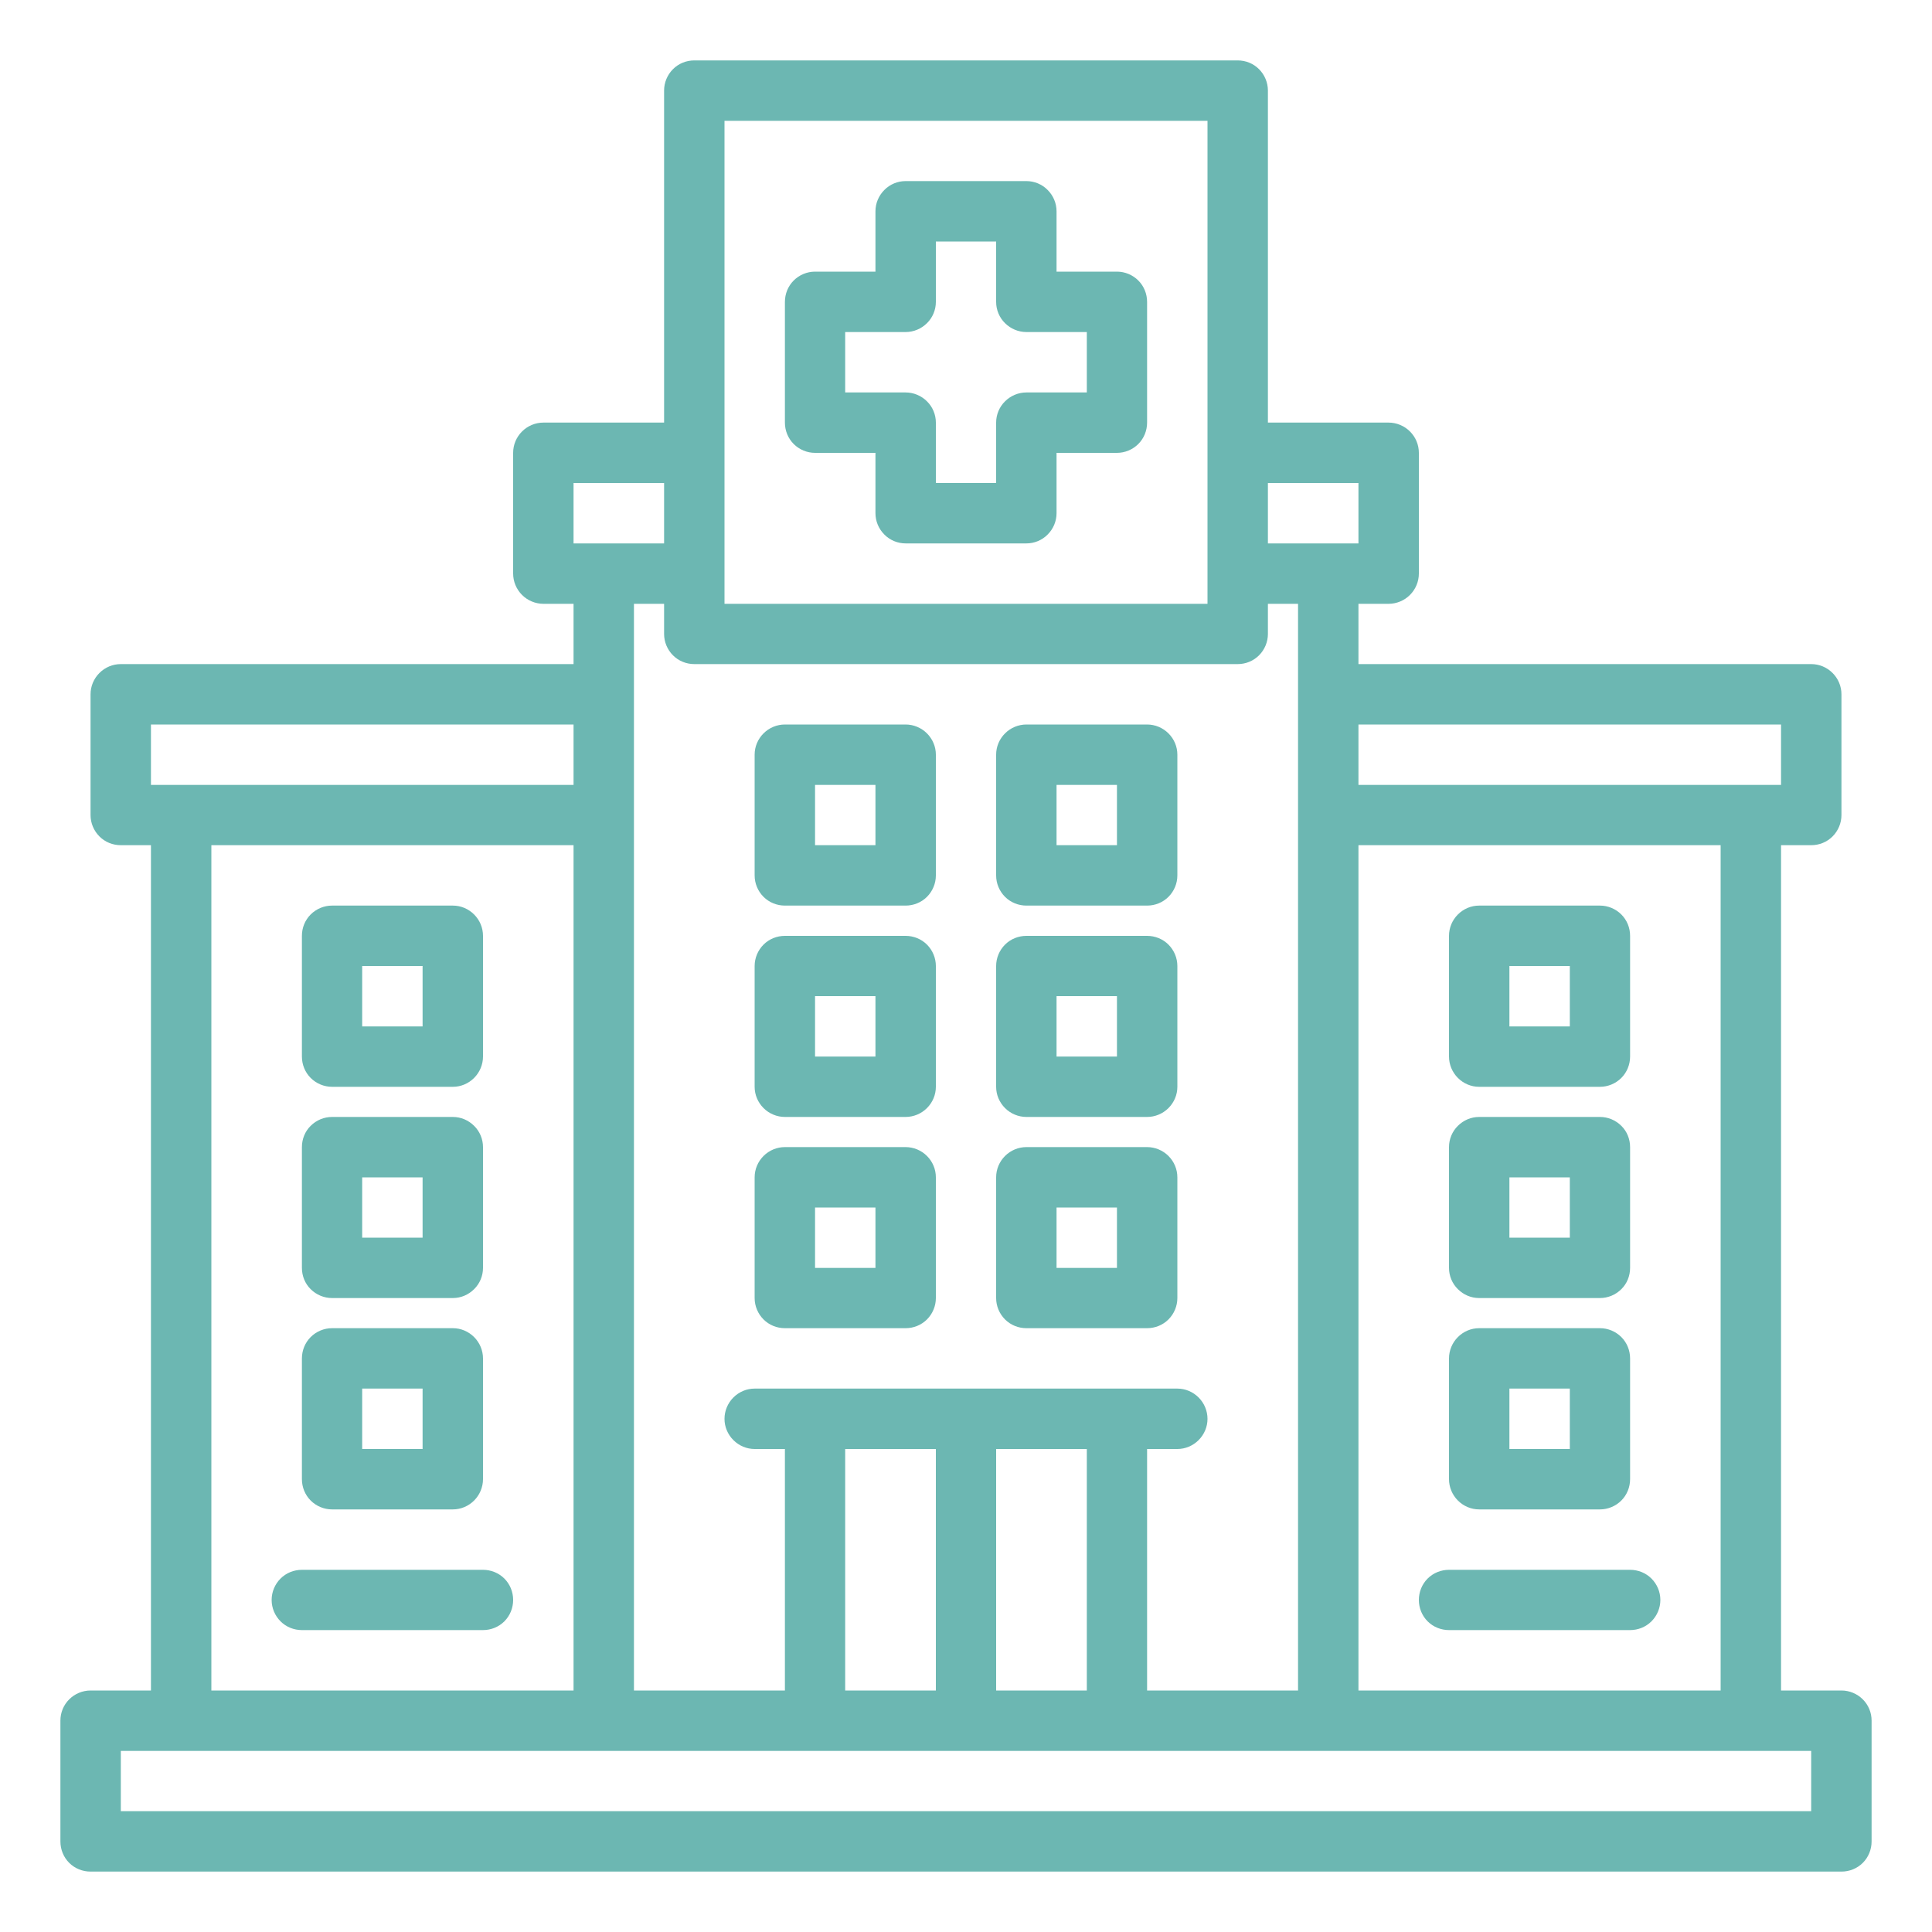 <svg width="15" height="15" viewBox="0 0 15 15" fill="none" xmlns="http://www.w3.org/2000/svg">
<path d="M6.328 3.516H6.797V3.984C6.797 4.047 6.822 4.106 6.866 4.15C6.909 4.194 6.969 4.219 7.031 4.219H7.969C8.031 4.219 8.091 4.194 8.134 4.15C8.178 4.106 8.203 4.047 8.203 3.984V3.516H8.672C8.734 3.516 8.794 3.491 8.838 3.447C8.882 3.403 8.906 3.343 8.906 3.281V2.344C8.906 2.282 8.882 2.222 8.838 2.178C8.794 2.134 8.734 2.109 8.672 2.109H8.203V1.641C8.203 1.578 8.178 1.519 8.134 1.475C8.091 1.431 8.031 1.406 7.969 1.406H7.031C6.969 1.406 6.909 1.431 6.866 1.475C6.822 1.519 6.797 1.578 6.797 1.641V2.109H6.328C6.266 2.109 6.206 2.134 6.162 2.178C6.118 2.222 6.094 2.282 6.094 2.344V3.281C6.094 3.343 6.118 3.403 6.162 3.447C6.206 3.491 6.266 3.516 6.328 3.516ZM6.562 2.578H7.031C7.093 2.578 7.153 2.553 7.197 2.509C7.241 2.466 7.266 2.406 7.266 2.344V1.875H7.734V2.344C7.734 2.406 7.759 2.466 7.803 2.509C7.847 2.553 7.907 2.578 7.969 2.578H8.438V3.047H7.969C7.907 3.047 7.847 3.072 7.803 3.116C7.759 3.159 7.734 3.219 7.734 3.281V3.75H7.266V3.281C7.266 3.219 7.241 3.159 7.197 3.116C7.153 3.072 7.093 3.047 7.031 3.047H6.562V2.578Z" fill="#6CB7B2"/>
<path d="M14.297 13.125H13.828V6.562H14.062C14.125 6.562 14.184 6.538 14.228 6.494C14.272 6.45 14.297 6.39 14.297 6.328V5.391C14.297 5.328 14.272 5.269 14.228 5.225C14.184 5.181 14.125 5.156 14.062 5.156H10.547V4.688H10.781C10.843 4.688 10.903 4.663 10.947 4.619C10.991 4.575 11.016 4.515 11.016 4.453V3.516C11.016 3.453 10.991 3.394 10.947 3.35C10.903 3.306 10.843 3.281 10.781 3.281H9.844V0.703C9.844 0.641 9.819 0.581 9.775 0.537C9.731 0.493 9.672 0.469 9.609 0.469H5.391C5.328 0.469 5.269 0.493 5.225 0.537C5.181 0.581 5.156 0.641 5.156 0.703V3.281H4.219C4.157 3.281 4.097 3.306 4.053 3.35C4.009 3.394 3.984 3.453 3.984 3.516V4.453C3.984 4.515 4.009 4.575 4.053 4.619C4.097 4.663 4.157 4.688 4.219 4.688H4.453V5.156H0.938C0.875 5.156 0.816 5.181 0.772 5.225C0.728 5.269 0.703 5.328 0.703 5.391V6.328C0.703 6.39 0.728 6.45 0.772 6.494C0.816 6.538 0.875 6.562 0.938 6.562H1.172V13.125H0.703C0.641 13.125 0.581 13.15 0.537 13.194C0.493 13.238 0.469 13.297 0.469 13.359V14.297C0.469 14.359 0.493 14.419 0.537 14.463C0.581 14.507 0.641 14.531 0.703 14.531H14.297C14.359 14.531 14.419 14.507 14.463 14.463C14.507 14.419 14.531 14.359 14.531 14.297V13.359C14.531 13.297 14.507 13.238 14.463 13.194C14.419 13.15 14.359 13.125 14.297 13.125ZM13.828 5.625V6.094H10.547V5.625H13.828ZM13.359 6.562V13.125H10.547V6.562H13.359ZM9.844 3.75H10.547V4.219H9.844V3.75ZM5.625 0.938H9.375V4.688H5.625V0.938ZM5.391 5.156H9.609C9.672 5.156 9.731 5.132 9.775 5.088C9.819 5.044 9.844 4.984 9.844 4.922V4.688H10.078V13.125H8.906V11.25H9.141C9.203 11.25 9.262 11.225 9.306 11.181C9.35 11.137 9.375 11.078 9.375 11.016C9.375 10.954 9.35 10.894 9.306 10.85C9.262 10.806 9.203 10.781 9.141 10.781H5.859C5.797 10.781 5.738 10.806 5.694 10.85C5.65 10.894 5.625 10.954 5.625 11.016C5.625 11.078 5.65 11.137 5.694 11.181C5.738 11.225 5.797 11.25 5.859 11.25H6.094V13.125H4.922V4.688H5.156V4.922C5.156 4.984 5.181 5.044 5.225 5.088C5.269 5.132 5.328 5.156 5.391 5.156ZM8.438 11.25V13.125H7.734V11.25H8.438ZM7.266 11.25V13.125H6.562V11.25H7.266ZM4.453 3.75H5.156V4.219H4.453V3.75ZM1.172 5.625H4.453V6.094H1.172V5.625ZM4.453 6.562V13.125H1.641V6.562H4.453ZM14.062 14.062H0.938V13.594H14.062V14.062Z" fill="#6CB7B2"/>
<path d="M6.094 10.312H7.031C7.093 10.312 7.153 10.288 7.197 10.244C7.241 10.2 7.266 10.14 7.266 10.078V9.141C7.266 9.078 7.241 9.019 7.197 8.975C7.153 8.931 7.093 8.906 7.031 8.906H6.094C6.032 8.906 5.972 8.931 5.928 8.975C5.884 9.019 5.859 9.078 5.859 9.141V10.078C5.859 10.14 5.884 10.2 5.928 10.244C5.972 10.288 6.032 10.312 6.094 10.312ZM6.328 9.375H6.797V9.844H6.328V9.375Z" fill="#6CB7B2"/>
<path d="M7.969 10.312H8.906C8.968 10.312 9.028 10.288 9.072 10.244C9.116 10.2 9.141 10.14 9.141 10.078V9.141C9.141 9.078 9.116 9.019 9.072 8.975C9.028 8.931 8.968 8.906 8.906 8.906H7.969C7.907 8.906 7.847 8.931 7.803 8.975C7.759 9.019 7.734 9.078 7.734 9.141V10.078C7.734 10.14 7.759 10.2 7.803 10.244C7.847 10.288 7.907 10.312 7.969 10.312ZM8.203 9.375H8.672V9.844H8.203V9.375Z" fill="#6CB7B2"/>
<path d="M6.094 8.672H7.031C7.093 8.672 7.153 8.647 7.197 8.603C7.241 8.559 7.266 8.5 7.266 8.438V7.5C7.266 7.438 7.241 7.378 7.197 7.334C7.153 7.29 7.093 7.266 7.031 7.266H6.094C6.032 7.266 5.972 7.29 5.928 7.334C5.884 7.378 5.859 7.438 5.859 7.5V8.438C5.859 8.5 5.884 8.559 5.928 8.603C5.972 8.647 6.032 8.672 6.094 8.672ZM6.328 7.734H6.797V8.203H6.328V7.734Z" fill="#6CB7B2"/>
<path d="M7.969 8.672H8.906C8.968 8.672 9.028 8.647 9.072 8.603C9.116 8.559 9.141 8.5 9.141 8.438V7.5C9.141 7.438 9.116 7.378 9.072 7.334C9.028 7.29 8.968 7.266 8.906 7.266H7.969C7.907 7.266 7.847 7.29 7.803 7.334C7.759 7.378 7.734 7.438 7.734 7.5V8.438C7.734 8.5 7.759 8.559 7.803 8.603C7.847 8.647 7.907 8.672 7.969 8.672ZM8.203 7.734H8.672V8.203H8.203V7.734Z" fill="#6CB7B2"/>
<path d="M6.094 7.031H7.031C7.093 7.031 7.153 7.007 7.197 6.963C7.241 6.919 7.266 6.859 7.266 6.797V5.859C7.266 5.797 7.241 5.738 7.197 5.694C7.153 5.65 7.093 5.625 7.031 5.625H6.094C6.032 5.625 5.972 5.65 5.928 5.694C5.884 5.738 5.859 5.797 5.859 5.859V6.797C5.859 6.859 5.884 6.919 5.928 6.963C5.972 7.007 6.032 7.031 6.094 7.031ZM6.328 6.094H6.797V6.562H6.328V6.094Z" fill="#6CB7B2"/>
<path d="M7.969 7.031H8.906C8.968 7.031 9.028 7.007 9.072 6.963C9.116 6.919 9.141 6.859 9.141 6.797V5.859C9.141 5.797 9.116 5.738 9.072 5.694C9.028 5.65 8.968 5.625 8.906 5.625H7.969C7.907 5.625 7.847 5.65 7.803 5.694C7.759 5.738 7.734 5.797 7.734 5.859V6.797C7.734 6.859 7.759 6.919 7.803 6.963C7.847 7.007 7.907 7.031 7.969 7.031ZM8.203 6.094H8.672V6.562H8.203V6.094Z" fill="#6CB7B2"/>
<path d="M11.484 10.078H12.422C12.484 10.078 12.544 10.053 12.588 10.009C12.632 9.966 12.656 9.906 12.656 9.844V8.906C12.656 8.844 12.632 8.784 12.588 8.741C12.544 8.697 12.484 8.672 12.422 8.672H11.484C11.422 8.672 11.363 8.697 11.319 8.741C11.275 8.784 11.25 8.844 11.25 8.906V9.844C11.25 9.906 11.275 9.966 11.319 10.009C11.363 10.053 11.422 10.078 11.484 10.078ZM11.719 9.141H12.188V9.609H11.719V9.141Z" fill="#6CB7B2"/>
<path d="M11.484 11.719H12.422C12.484 11.719 12.544 11.694 12.588 11.65C12.632 11.606 12.656 11.546 12.656 11.484V10.547C12.656 10.485 12.632 10.425 12.588 10.381C12.544 10.337 12.484 10.312 12.422 10.312H11.484C11.422 10.312 11.363 10.337 11.319 10.381C11.275 10.425 11.25 10.485 11.25 10.547V11.484C11.25 11.546 11.275 11.606 11.319 11.65C11.363 11.694 11.422 11.719 11.484 11.719ZM11.719 10.781H12.188V11.25H11.719V10.781Z" fill="#6CB7B2"/>
<path d="M11.484 8.438H12.422C12.484 8.438 12.544 8.413 12.588 8.369C12.632 8.325 12.656 8.265 12.656 8.203V7.266C12.656 7.203 12.632 7.144 12.588 7.1C12.544 7.056 12.484 7.031 12.422 7.031H11.484C11.422 7.031 11.363 7.056 11.319 7.1C11.275 7.144 11.25 7.203 11.25 7.266V8.203C11.25 8.265 11.275 8.325 11.319 8.369C11.363 8.413 11.422 8.438 11.484 8.438ZM11.719 7.5H12.188V7.969H11.719V7.5Z" fill="#6CB7B2"/>
<path d="M2.578 10.078H3.516C3.578 10.078 3.637 10.053 3.681 10.009C3.725 9.966 3.75 9.906 3.75 9.844V8.906C3.75 8.844 3.725 8.784 3.681 8.741C3.637 8.697 3.578 8.672 3.516 8.672H2.578C2.516 8.672 2.456 8.697 2.412 8.741C2.368 8.784 2.344 8.844 2.344 8.906V9.844C2.344 9.906 2.368 9.966 2.412 10.009C2.456 10.053 2.516 10.078 2.578 10.078ZM2.812 9.141H3.281V9.609H2.812V9.141Z" fill="#6CB7B2"/>
<path d="M2.578 11.719H3.516C3.578 11.719 3.637 11.694 3.681 11.65C3.725 11.606 3.75 11.546 3.75 11.484V10.547C3.75 10.485 3.725 10.425 3.681 10.381C3.637 10.337 3.578 10.312 3.516 10.312H2.578C2.516 10.312 2.456 10.337 2.412 10.381C2.368 10.425 2.344 10.485 2.344 10.547V11.484C2.344 11.546 2.368 11.606 2.412 11.65C2.456 11.694 2.516 11.719 2.578 11.719ZM2.812 10.781H3.281V11.25H2.812V10.781Z" fill="#6CB7B2"/>
<path d="M2.578 8.438H3.516C3.578 8.438 3.637 8.413 3.681 8.369C3.725 8.325 3.75 8.265 3.75 8.203V7.266C3.75 7.203 3.725 7.144 3.681 7.1C3.637 7.056 3.578 7.031 3.516 7.031H2.578C2.516 7.031 2.456 7.056 2.412 7.1C2.368 7.144 2.344 7.203 2.344 7.266V8.203C2.344 8.265 2.368 8.325 2.412 8.369C2.456 8.413 2.516 8.438 2.578 8.438ZM2.812 7.5H3.281V7.969H2.812V7.5Z" fill="#6CB7B2"/>
<path d="M11.25 12.656H12.656C12.718 12.656 12.778 12.632 12.822 12.588C12.866 12.544 12.891 12.484 12.891 12.422C12.891 12.36 12.866 12.3 12.822 12.256C12.778 12.212 12.718 12.188 12.656 12.188H11.25C11.188 12.188 11.128 12.212 11.084 12.256C11.04 12.3 11.016 12.36 11.016 12.422C11.016 12.484 11.04 12.544 11.084 12.588C11.128 12.632 11.188 12.656 11.25 12.656Z" fill="#6CB7B2"/>
<path d="M3.75 12.188H2.344C2.282 12.188 2.222 12.212 2.178 12.256C2.134 12.3 2.109 12.36 2.109 12.422C2.109 12.484 2.134 12.544 2.178 12.588C2.222 12.632 2.282 12.656 2.344 12.656H3.75C3.812 12.656 3.872 12.632 3.916 12.588C3.96 12.544 3.984 12.484 3.984 12.422C3.984 12.36 3.96 12.3 3.916 12.256C3.872 12.212 3.812 12.188 3.75 12.188Z" fill="#6CB7B2"/>
</svg>
